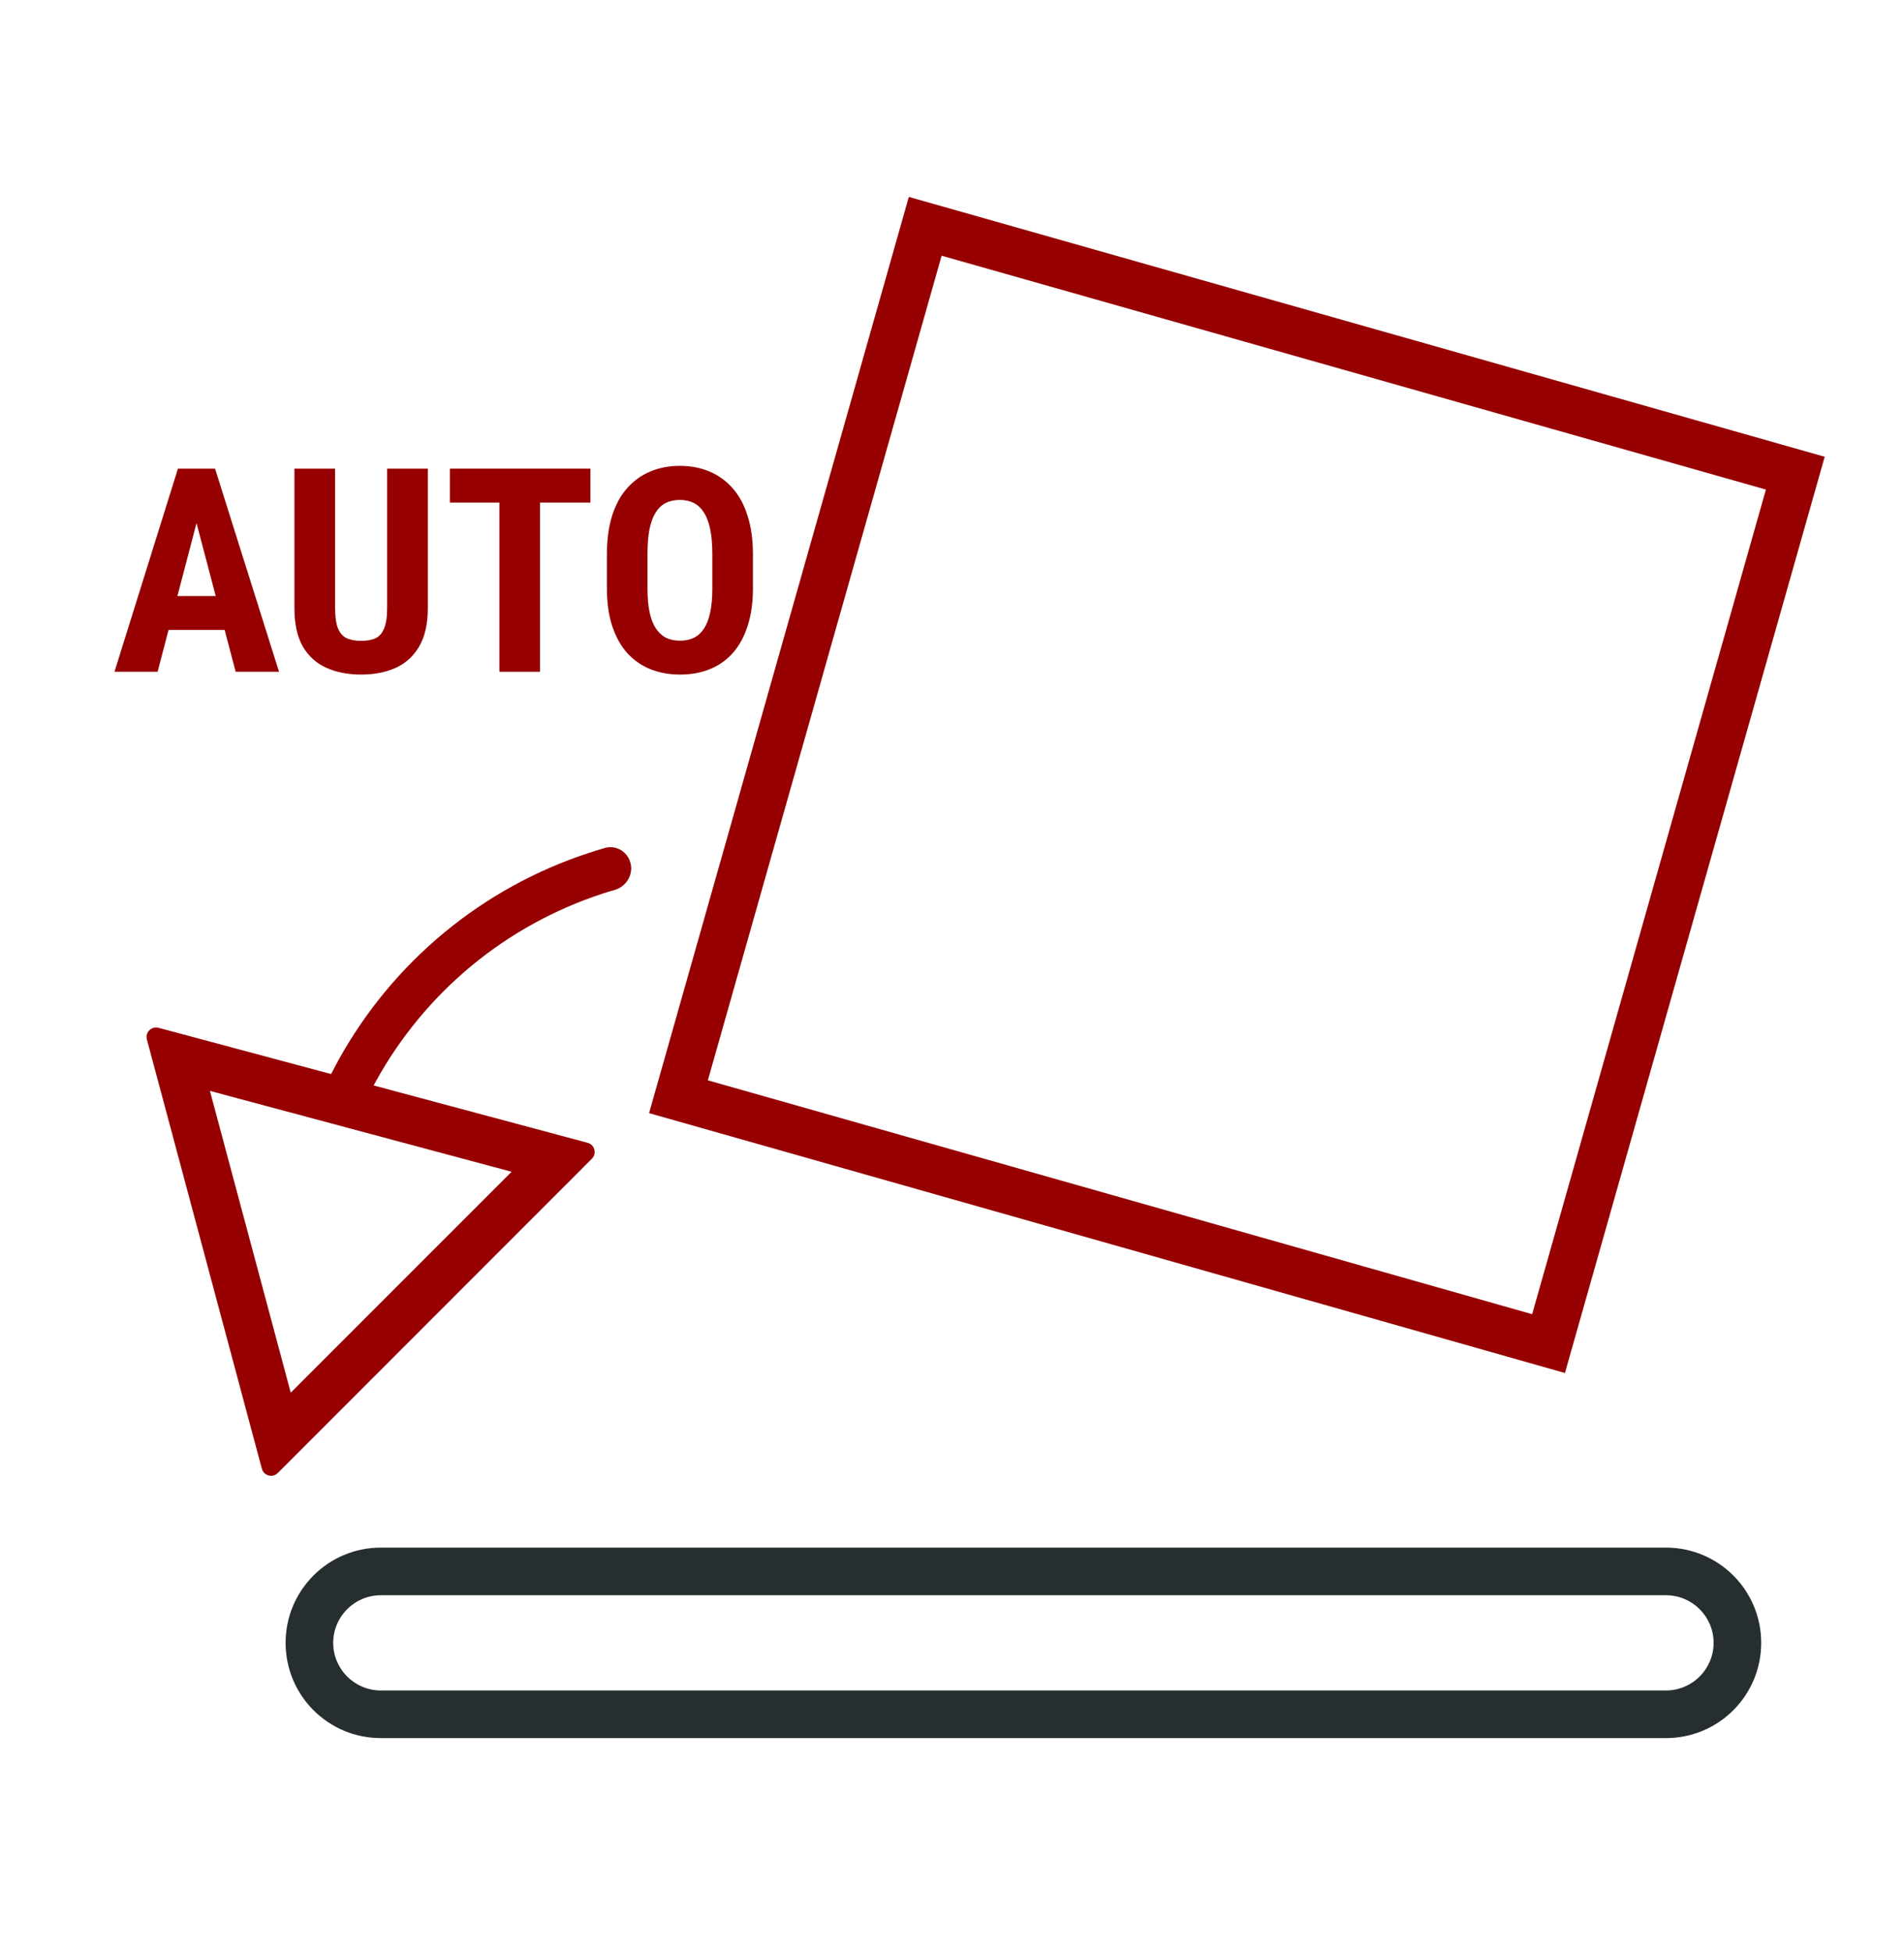 <svg width="40" height="41" viewBox="0 0 40 41" fill="none" xmlns="http://www.w3.org/2000/svg">
<path fill-rule="evenodd" clip-rule="evenodd" d="M12.434 24.334C12.543 24.225 12.494 24.039 12.345 23.999L3.331 21.584C3.182 21.544 3.046 21.68 3.086 21.829L5.501 30.843C5.541 30.992 5.727 31.042 5.836 30.933L12.434 24.334ZM6.108 29.246L10.748 24.607L4.41 22.909L6.108 29.246Z" fill="#960000"/>
<path fill-rule="evenodd" clip-rule="evenodd" d="M7.898 22.706C8.407 21.782 9.087 20.96 9.903 20.284C10.719 19.609 11.654 19.095 12.657 18.767C12.742 18.739 12.828 18.713 12.915 18.688C12.929 18.683 12.943 18.679 12.956 18.674C13.171 18.589 13.302 18.362 13.248 18.133C13.192 17.891 12.948 17.739 12.709 17.807C12.693 17.812 12.678 17.816 12.662 17.821C12.564 17.849 12.466 17.88 12.369 17.912C11.261 18.274 10.229 18.842 9.328 19.588C8.426 20.335 7.675 21.242 7.111 22.262C7.062 22.352 7.014 22.442 6.967 22.533C6.96 22.548 6.953 22.562 6.945 22.577C6.833 22.799 6.937 23.067 7.165 23.168C7.379 23.263 7.627 23.177 7.75 22.982C7.758 22.97 7.765 22.957 7.771 22.944C7.812 22.864 7.854 22.784 7.898 22.706Z" fill="#960000"/>
<path fill-rule="evenodd" clip-rule="evenodd" d="M35 33.5H8C7.448 33.5 7 33.948 7 34.5C7 35.052 7.448 35.5 8 35.5H35C35.552 35.5 36 35.052 36 34.5C36 33.948 35.552 33.5 35 33.5ZM8 32.5C6.895 32.5 6 33.395 6 34.5C6 35.605 6.895 36.5 8 36.5H35C36.105 36.5 37 35.605 37 34.5C37 33.395 36.105 32.5 35 32.5H8Z" fill="#262E30"/>
<path fill-rule="evenodd" clip-rule="evenodd" d="M37.099 10.281L19.782 5.37L14.871 22.687L32.188 27.598L37.099 10.281ZM19.093 4.135L13.636 23.376L32.877 28.833L38.334 9.592L19.093 4.135Z" fill="#960000"/>
<path d="M4.228 10.604L3.311 14.107H2.405L3.738 9.842H4.304L4.228 10.604ZM4.951 14.107L4.028 10.604L3.943 9.842H4.518L5.862 14.107H4.951ZM4.983 12.517V13.229H3.059V12.517H4.983Z" fill="#960000"/>
<path d="M8.133 9.842H8.988V12.771C8.988 13.1 8.928 13.367 8.807 13.574C8.688 13.779 8.523 13.93 8.312 14.025C8.101 14.119 7.859 14.166 7.588 14.166C7.315 14.166 7.071 14.119 6.858 14.025C6.646 13.93 6.48 13.779 6.36 13.574C6.243 13.367 6.185 13.1 6.185 12.771V9.842H7.04V12.771C7.04 12.957 7.061 13.1 7.102 13.199C7.145 13.299 7.206 13.367 7.286 13.404C7.368 13.44 7.469 13.457 7.588 13.457C7.709 13.457 7.809 13.44 7.887 13.404C7.967 13.367 8.027 13.299 8.068 13.199C8.111 13.1 8.133 12.957 8.133 12.771V9.842Z" fill="#960000"/>
<path d="M11.344 9.842V14.107H10.491V9.842H11.344ZM12.404 9.842V10.554H9.451V9.842H12.404Z" fill="#960000"/>
<path d="M15.818 11.644V12.355C15.818 12.656 15.78 12.92 15.706 13.146C15.634 13.371 15.53 13.56 15.396 13.712C15.263 13.862 15.102 13.976 14.912 14.052C14.725 14.128 14.517 14.166 14.288 14.166C14.06 14.166 13.851 14.128 13.661 14.052C13.474 13.976 13.312 13.862 13.175 13.712C13.04 13.56 12.936 13.371 12.861 13.146C12.787 12.92 12.75 12.656 12.75 12.355V11.644C12.75 11.335 12.786 11.065 12.858 10.835C12.931 10.602 13.035 10.409 13.172 10.255C13.309 10.099 13.471 9.981 13.658 9.903C13.846 9.823 14.054 9.783 14.282 9.783C14.511 9.783 14.719 9.823 14.906 9.903C15.094 9.981 15.256 10.099 15.393 10.255C15.529 10.409 15.634 10.602 15.706 10.835C15.78 11.065 15.818 11.335 15.818 11.644ZM14.965 12.355V11.638C14.965 11.435 14.95 11.262 14.921 11.119C14.892 10.975 14.848 10.856 14.789 10.765C14.731 10.673 14.659 10.605 14.575 10.562C14.491 10.52 14.394 10.498 14.282 10.498C14.171 10.498 14.072 10.52 13.986 10.562C13.902 10.605 13.831 10.673 13.773 10.765C13.716 10.856 13.673 10.975 13.644 11.119C13.616 11.262 13.603 11.435 13.603 11.638V12.355C13.603 12.551 13.617 12.718 13.647 12.856C13.676 12.995 13.72 13.108 13.778 13.196C13.837 13.284 13.908 13.35 13.992 13.393C14.078 13.434 14.177 13.454 14.288 13.454C14.398 13.454 14.494 13.434 14.578 13.393C14.664 13.35 14.735 13.284 14.792 13.196C14.849 13.108 14.892 12.995 14.921 12.856C14.95 12.718 14.965 12.551 14.965 12.355Z" fill="#960000"/>
</svg>
